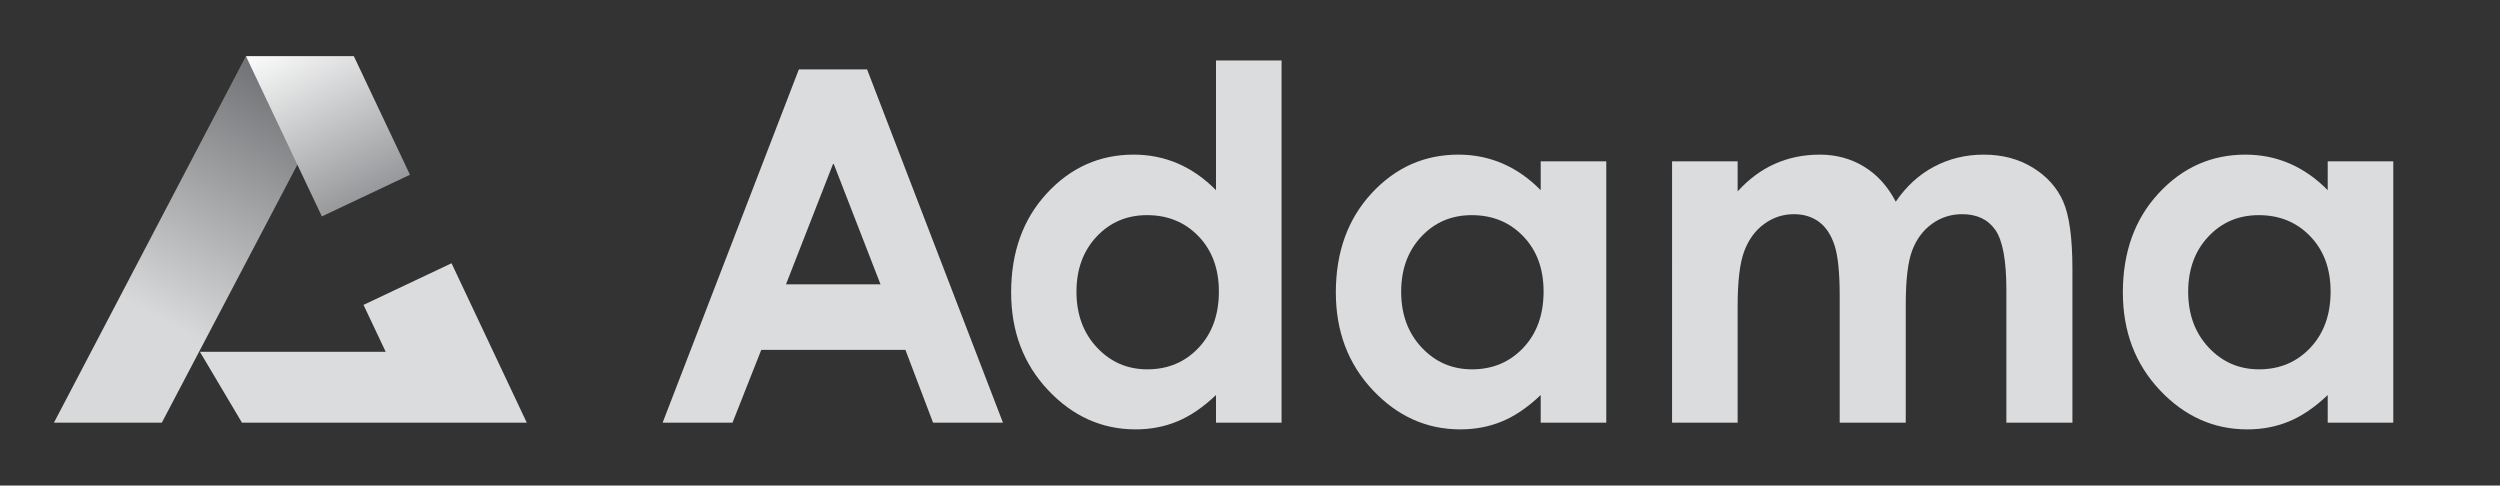 <?xml version="1.0" encoding="utf-8"?>
<!-- Generator: Adobe Illustrator 16.0.4, SVG Export Plug-In . SVG Version: 6.00 Build 0)  -->
<!DOCTYPE svg PUBLIC "-//W3C//DTD SVG 1.1//EN" "http://www.w3.org/Graphics/SVG/1.1/DTD/svg11.dtd">
<svg version="1.1" id="Layer_1" xmlns="http://www.w3.org/2000/svg" xmlns:xlink="http://www.w3.org/1999/xlink" x="0px" y="0px"
	 width="3151.322px" height="612px" viewBox="0 0 3151.322 612" enable-background="new 0 0 3151.322 612" xml:space="preserve">
<rect x="0" y="0" width="3151.322" height="612" fill="#333333" stroke="none"/>
<g>
	<g>
		<linearGradient id="SVGID_1_" gradientUnits="userSpaceOnUse" x1="201.161" y1="402.087" x2="383.161" y2="75.086">
			<stop  offset="0" style="stop-color:#D8D9DA"/>
			<stop  offset="1" style="stop-color:#67686B"/>
		</linearGradient>
		<polyline fill="url(#SVGID_1_)" points="310,70.762 68,532.762 204,532.762 383.334,191.429 		"/>
		<polygon fill="#DBDCDE" points="569.189,331.834 664,532.762 304.984,532.762 251.984,443.429 486.166,443.429 458.213,384.297 		
			"/>
		<g>
			<linearGradient id="SVGID_2_" gradientUnits="userSpaceOnUse" x1="486.163" y1="290.899" x2="358.932" y2="39.566">
				<stop  offset="0" style="stop-color:#808285"/>
				<stop  offset="1" style="stop-color:#FFFFFF"/>
			</linearGradient>
			<polygon fill="url(#SVGID_2_)" points="516.782,220.292 446,70.762 310,70.762 405.722,272.792 			"/>
		</g>
	</g>
	<g>
		<path fill="#DBDCDE" d="M1006.999,87.439h85.968l171.276,445.322h-88.096l-34.843-91.729H959.593l-36.229,91.729h-88.096
			L1006.999,87.439z M1050.513,205.506l-59.747,152.881h119.14L1050.513,205.506z"/>
		<path fill="#DBDCDE" d="M1532.799,76.238h82.646v456.523h-82.646v-34.814c-16.13,15.34-32.308,26.391-48.532,33.149
			c-16.229,6.759-33.816,10.142-52.766,10.142c-42.534,0-79.326-16.499-110.37-49.497c-31.045-32.998-46.564-74.019-46.564-123.062
			c0-50.859,15.019-92.533,45.056-125.029c30.037-32.492,66.521-48.74,109.462-48.74c19.753,0,38.296,3.736,55.632,11.201
			c17.337,7.469,33.362,18.67,48.083,33.604V76.238z M1445.919,271.199c-25.548,0-46.768,9.035-63.664,27.095
			c-16.896,18.065-25.345,41.224-25.345,69.478c0,28.457,8.595,51.871,25.794,70.234c17.199,18.367,38.367,27.549,63.513,27.549
			c25.95,0,47.473-9.029,64.567-27.095c17.095-18.06,25.647-41.726,25.647-70.991c0-28.656-8.553-51.867-25.647-69.629
			C1493.689,280.082,1472.067,271.199,1445.919,271.199z"/>
		<path fill="#DBDCDE" d="M1942.096,203.387h82.646v329.375h-82.646v-34.814c-16.13,15.34-32.308,26.391-48.532,33.149
			c-16.229,6.759-33.816,10.142-52.766,10.142c-42.534,0-79.326-16.499-110.37-49.497c-31.045-32.998-46.564-74.019-46.564-123.062
			c0-50.859,15.019-92.533,45.056-125.029c30.037-32.492,66.521-48.74,109.462-48.74c19.753,0,38.296,3.736,55.632,11.201
			c17.337,7.469,33.362,18.67,48.083,33.604V203.387z M1855.216,271.199c-25.548,0-46.768,9.035-63.664,27.095
			c-16.896,18.065-25.345,41.224-25.345,69.478c0,28.457,8.595,51.871,25.794,70.234c17.199,18.367,38.367,27.549,63.513,27.549
			c25.95,0,47.473-9.029,64.567-27.095c17.095-18.06,25.647-41.726,25.647-70.991c0-28.656-8.553-51.867-25.647-69.629
			C1902.986,280.082,1881.364,271.199,1855.216,271.199z"/>
		<path fill="#DBDCDE" d="M2107.691,203.387h82.646v37.842c14.134-15.539,29.838-27.143,47.108-34.814
			c17.266-7.668,36.101-11.504,56.503-11.504c20.595,0,39.175,5.047,55.74,15.137c16.561,10.094,29.891,24.824,39.989,44.199
			c13.127-19.375,29.233-34.105,48.319-44.199c19.087-10.09,39.942-15.137,62.562-15.137c23.424,0,44.023,5.449,61.8,16.348
			c17.771,10.898,30.548,25.127,38.324,42.686s11.665,46.119,11.665,85.674v193.145h-83.252V365.652
			c0-37.336-4.646-62.613-13.926-75.835c-9.285-13.216-23.211-19.829-41.777-19.829c-14.129,0-26.792,4.039-37.993,12.109
			c-11.201,8.074-19.526,19.224-24.976,33.452s-8.174,37.085-8.174,68.569v148.643H2319V373.221c0-29.465-2.176-50.807-6.523-64.028
			c-4.352-13.216-10.874-23.056-19.573-29.517c-8.699-6.457-19.219-9.688-31.56-9.688c-13.756,0-26.248,4.087-37.479,12.261
			c-11.229,8.174-19.62,19.63-25.184,34.36c-5.562,14.734-8.344,37.945-8.344,69.629v146.523h-82.646V203.387z"/>
		<path fill="#DBDCDE" d="M2934.156,203.387h82.646v329.375h-82.646v-34.814c-16.13,15.34-32.308,26.391-48.532,33.149
			c-16.229,6.759-33.816,10.142-52.766,10.142c-42.534,0-79.326-16.499-110.37-49.497c-31.045-32.998-46.564-74.019-46.564-123.062
			c0-50.859,15.019-92.533,45.056-125.029c30.037-32.492,66.521-48.74,109.462-48.74c19.753,0,38.296,3.736,55.632,11.201
			c17.337,7.469,33.362,18.67,48.083,33.604V203.387z M2847.276,271.199c-25.548,0-46.768,9.035-63.664,27.095
			c-16.896,18.065-25.345,41.224-25.345,69.478c0,28.457,8.595,51.871,25.794,70.234c17.199,18.367,38.367,27.549,63.513,27.549
			c25.95,0,47.473-9.029,64.567-27.095c17.095-18.06,25.647-41.726,25.647-70.991c0-28.656-8.553-51.867-25.647-69.629
			C2895.047,280.082,2873.425,271.199,2847.276,271.199z"/>
	</g>
</g>
</svg>
